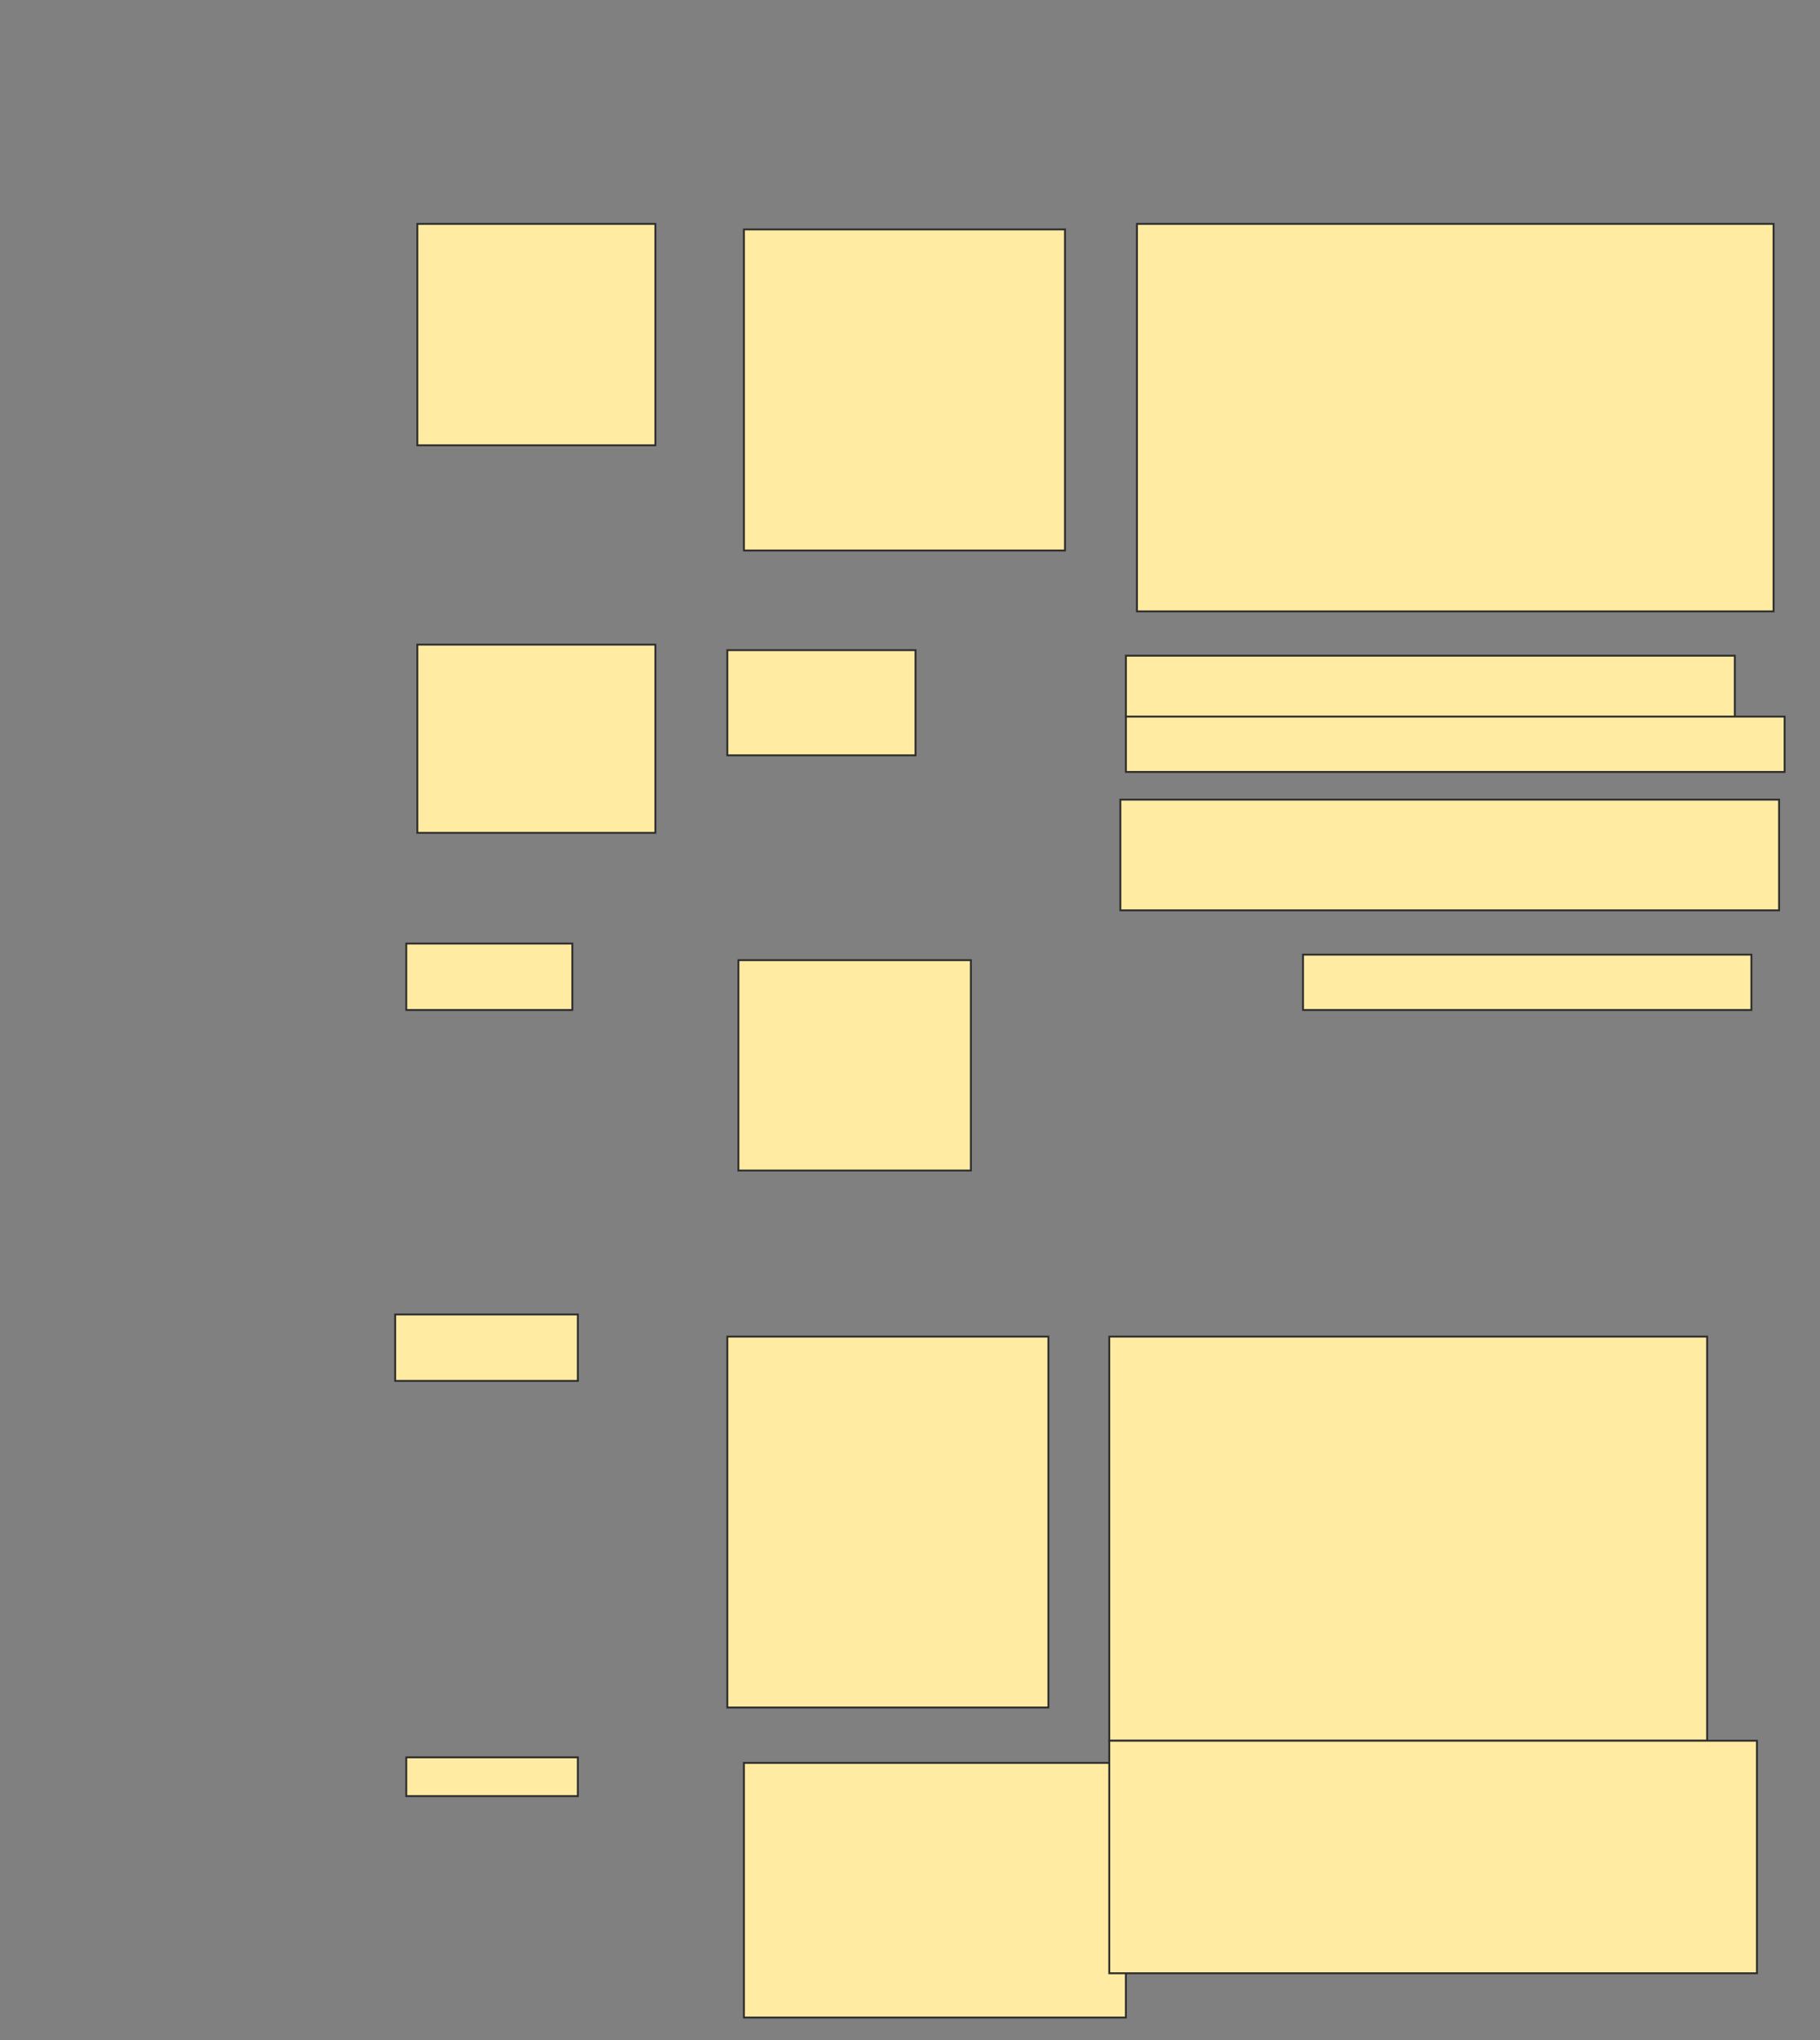 <svg xmlns="http://www.w3.org/2000/svg" width="967" height="1084">
 <rect width="100%" height="100%" fill="#808080" stroke="none"/>
 <!-- Created with Image Occlusion Enhanced -->
 <g>
  <title>Labels</title>
 </g>
 <g>
  <title>Masks</title>
  <rect id="09ea69e6d551405c9d7b564321d434ae-ao-1" height="117.647" width="126.471" y="118.941" x="221.735" stroke="#2D2D2D" fill="#FFEBA2"/>
  <rect id="09ea69e6d551405c9d7b564321d434ae-ao-2" height="170.588" width="170.588" y="121.882" x="395.265" stroke="#2D2D2D" fill="#FFEBA2"/>
  <rect id="09ea69e6d551405c9d7b564321d434ae-ao-3" height="205.882" width="338.235" y="118.941" x="604.088" stroke="#2D2D2D" fill="#FFEBA2"/>
  <rect id="09ea69e6d551405c9d7b564321d434ae-ao-4" height="100" width="126.471" y="342.471" x="221.735" stroke="#2D2D2D" fill="#FFEBA2"/>
  <rect id="09ea69e6d551405c9d7b564321d434ae-ao-5" height="55.882" width="100" y="345.412" x="386.441" stroke="#2D2D2D" fill="#FFEBA2"/>
  <g id="09ea69e6d551405c9d7b564321d434ae-ao-6">
   <rect height="32.353" width="323.529" y="348.353" x="598.206" stroke="#2D2D2D" fill="#FFEBA2"/>
   <rect height="29.412" width="350" y="380.706" x="598.206" stroke="#2D2D2D" fill="#FFEBA2"/>
   <rect height="58.824" width="350" y="424.824" x="595.265" stroke="#2D2D2D" fill="#FFEBA2"/>
  </g>
  <rect id="09ea69e6d551405c9d7b564321d434ae-ao-7" height="35.294" width="88.235" y="501.294" x="215.853" stroke="#2D2D2D" fill="#FFEBA2"/>
  <rect id="09ea69e6d551405c9d7b564321d434ae-ao-8" height="111.765" width="123.529" y="510.118" x="392.324" stroke="#2D2D2D" fill="#FFEBA2"/>
  <rect id="09ea69e6d551405c9d7b564321d434ae-ao-9" height="29.412" width="238.235" y="507.176" x="692.324" stroke="#2D2D2D" fill="#FFEBA2"/>
  
  <rect id="09ea69e6d551405c9d7b564321d434ae-ao-11" height="35.294" width="97.059" y="698.353" x="209.971" stroke="#2D2D2D" fill="#FFEBA2"/>
  <rect id="09ea69e6d551405c9d7b564321d434ae-ao-12" height="197.059" width="170.588" y="710.118" x="386.441" stroke="#2D2D2D" fill="#FFEBA2"/>
  <rect stroke="#2D2D2D" id="09ea69e6d551405c9d7b564321d434ae-ao-13" height="214.706" width="317.647" y="710.118" x="589.382" fill="#FFEBA2"/>
  <rect id="09ea69e6d551405c9d7b564321d434ae-ao-14" height="20.588" width="91.176" y="933.647" x="215.853" stroke-linecap="null" stroke-linejoin="null" stroke-dasharray="null" stroke="#2D2D2D" fill="#FFEBA2"/>
  <rect id="09ea69e6d551405c9d7b564321d434ae-ao-15" height="135.294" width="202.941" y="936.588" x="395.265" stroke-linecap="null" stroke-linejoin="null" stroke-dasharray="null" stroke="#2D2D2D" fill="#FFEBA2"/>
  <rect id="09ea69e6d551405c9d7b564321d434ae-ao-16" height="123.529" width="344.118" y="924.824" x="589.382" stroke-linecap="null" stroke-linejoin="null" stroke-dasharray="null" stroke="#2D2D2D" fill="#FFEBA2"/>
 </g>
</svg>